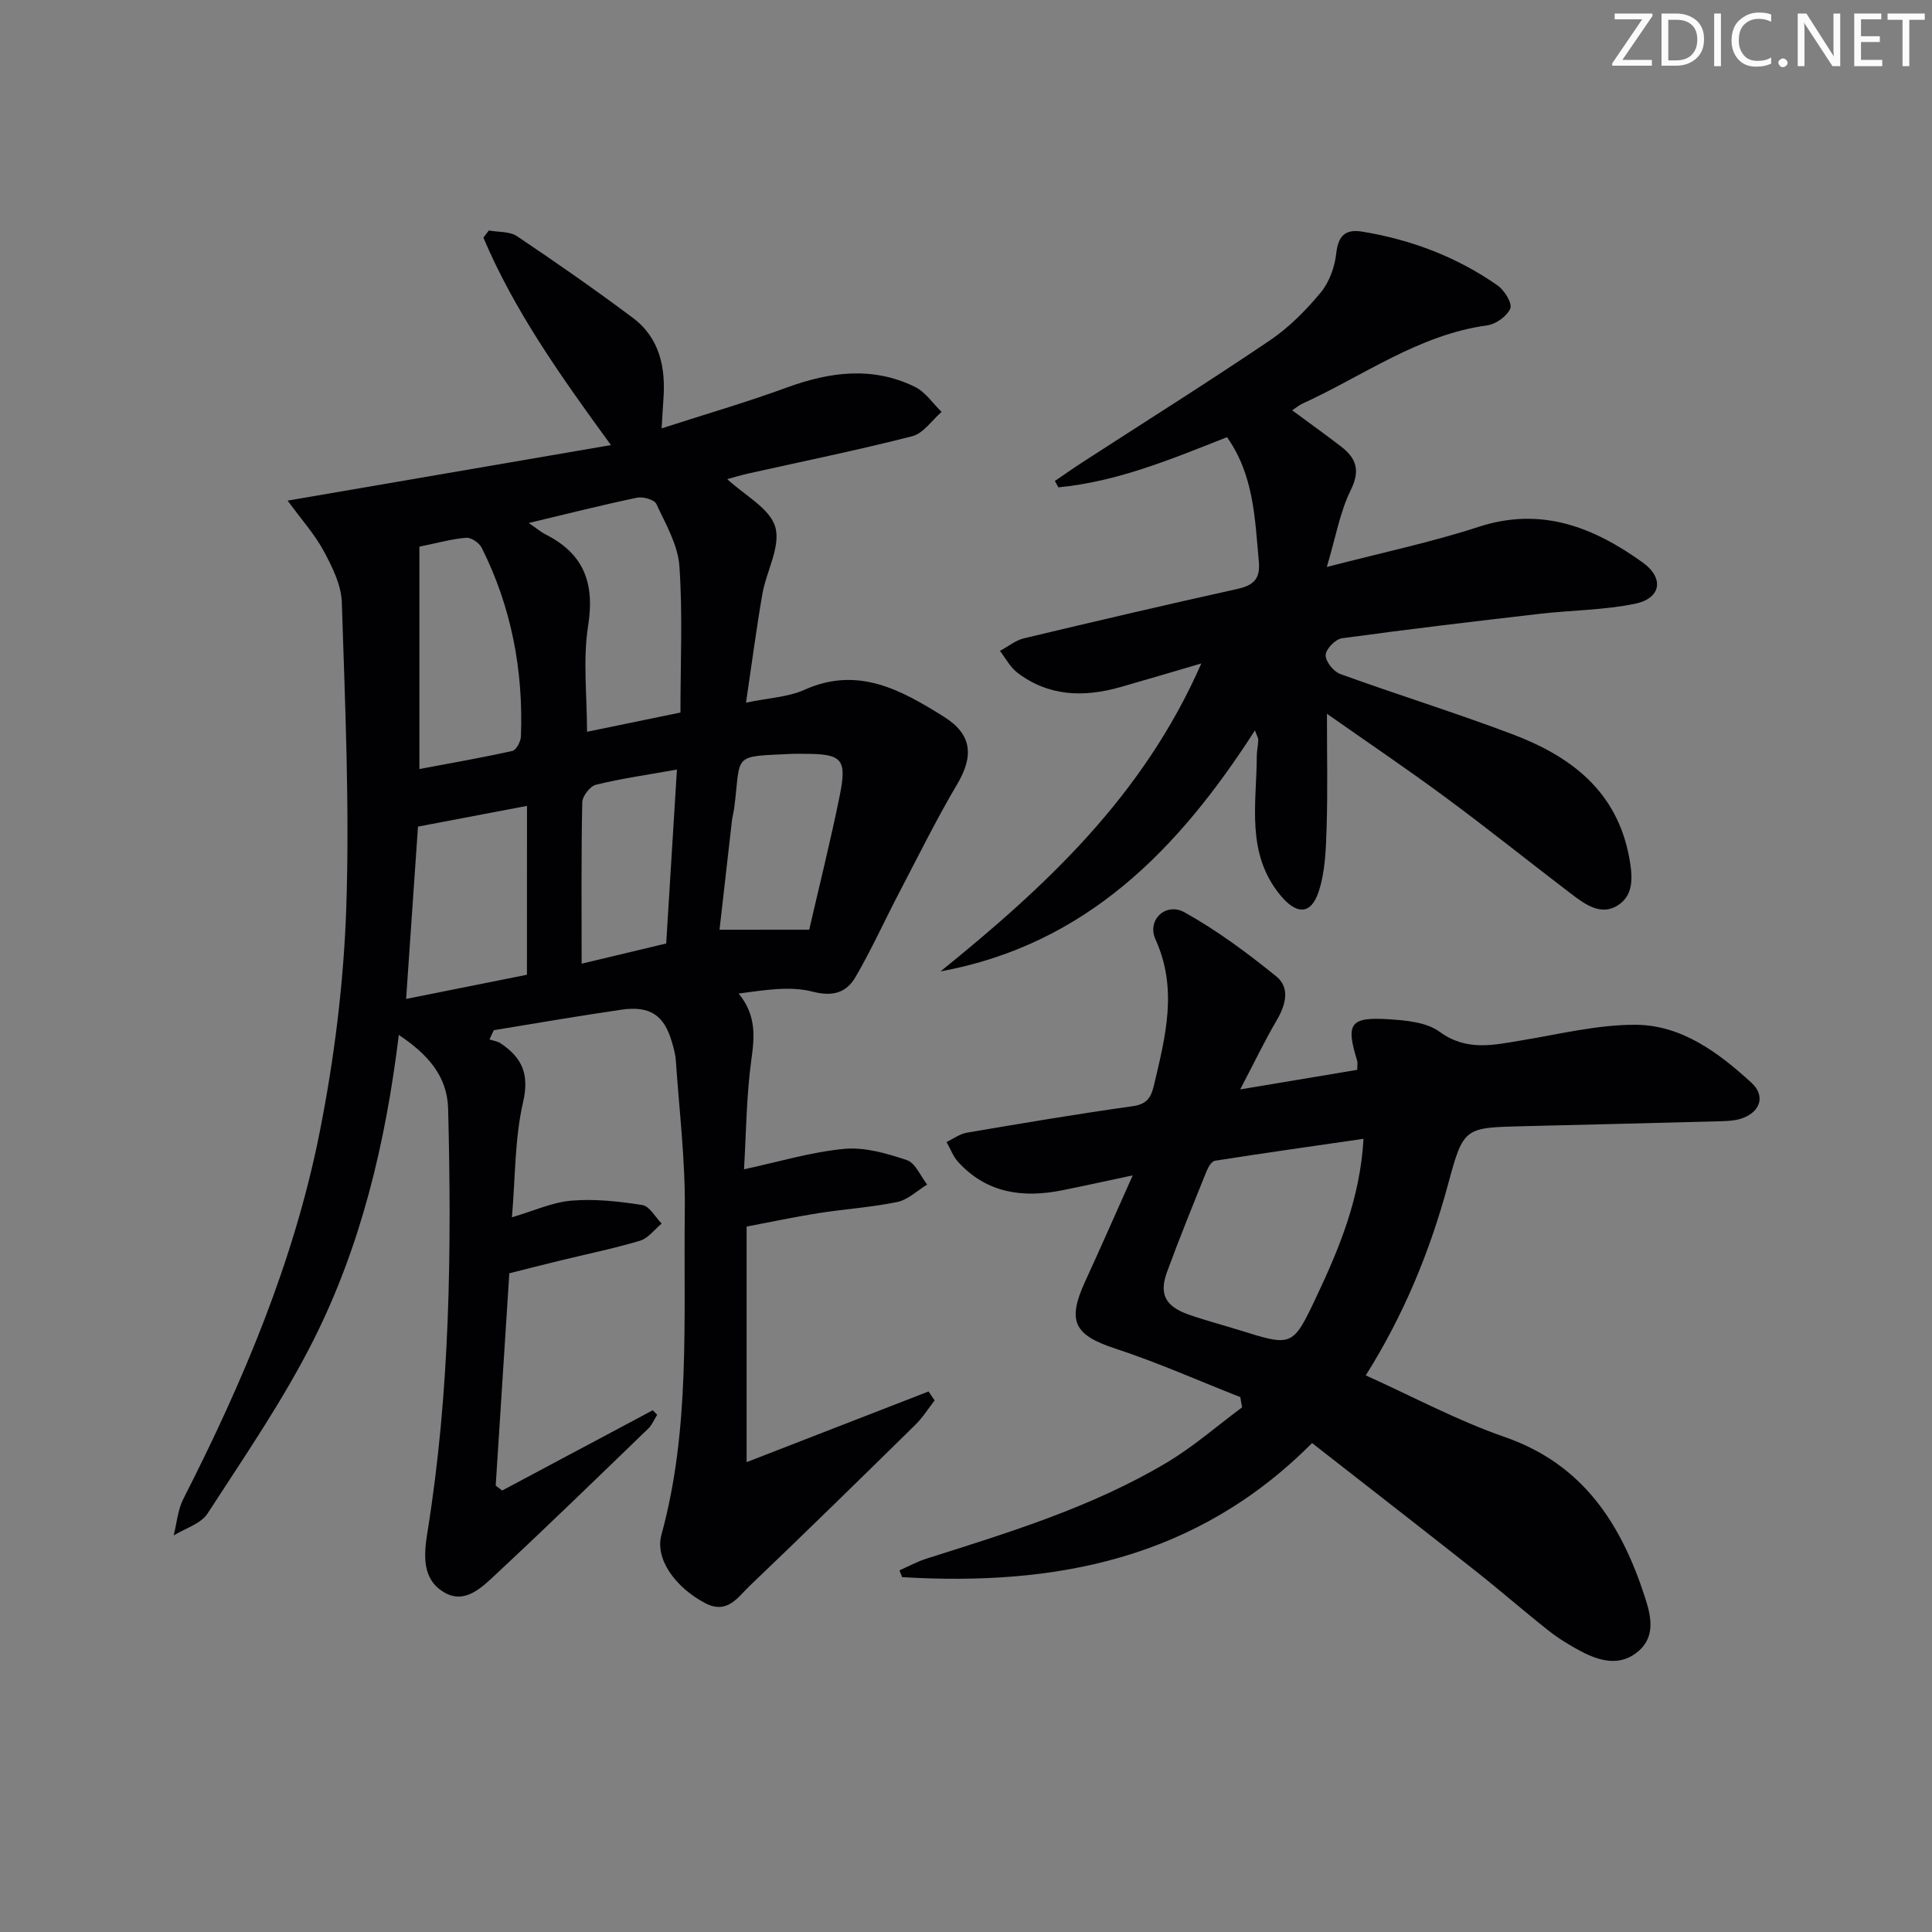 <svg enable-background="new 0 0 400 400" viewBox="0 0 400 400" xmlns="http://www.w3.org/2000/svg"><rect x="0" y="0" width="400" height="400" fill="#808080" stroke="none"/><g fill="#fafbfa"><path d="m342.2 3.2-6.3 9.2h6.1v1.2h-8.2v-.5l6.2-9.1h-5.7v-1.2h7.8v.4z"/><path d="m344 13.7v-10.9h3.1c1.6 0 3 .5 4.1 1.4 1.1 1 1.6 2.2 1.6 3.9s-.5 3-1.6 4-2.5 1.5-4.2 1.5h-3zm1.4-9.6v8.4h1.6c1.4 0 2.5-.4 3.2-1.1.8-.8 1.2-1.8 1.2-3.2s-.4-2.4-1.2-3.1-1.8-1-3.1-1z"/><path d="m356.3 2.8v10.9h-1.4v-10.9z"/><path d="m366.6 13.2c-.8.4-1.8.6-3 .6-1.6 0-2.8-.5-3.7-1.5s-1.4-2.3-1.4-3.9c0-1.7.5-3.2 1.6-4.2s2.4-1.6 4-1.6c1 0 1.9.1 2.6.4v1.5c-.8-.4-1.6-.6-2.6-.6-1.2 0-2.2.4-3 1.2s-1.1 1.9-1.1 3.3c0 1.3.4 2.3 1.1 3.1s1.6 1.1 2.8 1.1c1.1 0 2-.2 2.8-.7v1.3z"/><path d="m368.2 13c0-.3.1-.5.3-.6.2-.2.4-.3.6-.3.3 0 .5.1.7.3s.3.4.3.6-.1.5-.3.6c-.2.2-.4.3-.7.3s-.5-.1-.6-.3c-.2-.2-.3-.4-.3-.6z"/><path d="m381.1 13.7h-1.7l-5.5-8.4c-.2-.2-.3-.5-.4-.7 0 .2.1.8.1 1.5v7.6h-1.4v-10.9h1.8l5.3 8.3c.3.4.4.6.4.8 0-.3-.1-.8-.1-1.6v-7.5h1.4v10.9z"/><path d="m389.7 13.7h-5.8v-10.9h5.6v1.2h-4.2v3.5h3.9v1.2h-3.9v3.7h4.4z"/><path d="m398.4 4.1h-3.1v9.6h-1.4v-9.6h-3.1v-1.3h7.7v1.3z"/></g><path d="m82.57 214.27c-2.76 22.56-7.84 43.56-17.56 62.97-6.3 12.57-14.38 24.28-22.04 36.12-1.38 2.13-4.63 3.06-7.01 4.54.64-2.54.84-5.3 2-7.57 12.34-24.22 22.91-49.18 28.22-75.89 3.03-15.25 4.98-30.9 5.51-46.43.71-21.07-.25-42.2-.92-63.3-.11-3.58-1.96-7.3-3.72-10.58-1.85-3.45-4.55-6.45-7.5-10.48 22.61-3.88 44.31-7.61 66.94-11.5-10.47-14.36-19.98-27.78-26.41-42.95.38-.49.76-.99 1.13-1.48 1.96.36 4.29.16 5.81 1.17 8.12 5.44 16.14 11.04 23.97 16.89 5.59 4.18 6.86 10.3 6.36 16.94-.12 1.64-.2 3.28-.37 5.97 9.03-2.92 17.57-5.4 25.91-8.45 8.91-3.26 17.73-4.44 26.51-.16 2.18 1.06 3.72 3.43 5.55 5.2-2.01 1.73-3.77 4.44-6.07 5.03-11.23 2.88-22.61 5.19-33.94 7.72-1.54.34-3.05.81-4.37 1.17 3.57 3.34 8.81 6.03 9.94 9.9 1.17 4.03-1.85 9.17-2.67 13.89-1.24 7.13-2.17 14.31-3.39 22.49 4.81-1.01 8.75-1.16 12.09-2.66 11.07-4.98 20.02.03 28.85 5.55 5.88 3.67 6.26 8.12 2.77 14.02-4.28 7.23-8.01 14.8-11.91 22.26-3.07 5.87-5.8 11.93-9.13 17.64-1.87 3.2-4.61 4.12-8.92 3.01-4.74-1.21-10.03-.28-15.27.4 3.68 4.54 3.3 8.86 2.63 13.71-1.04 7.55-1.07 15.23-1.52 22.68 7.05-1.51 13.83-3.57 20.75-4.23 4.24-.4 8.82.94 12.97 2.33 1.77.59 2.82 3.31 4.2 5.06-2.06 1.25-3.97 3.15-6.19 3.61-5.35 1.11-10.85 1.45-16.26 2.3-5.06.8-10.09 1.87-14.93 2.79v48.77c12.99-5.04 25.33-9.84 37.67-14.63.42.62.83 1.24 1.25 1.85-1.31 1.69-2.46 3.55-3.97 5.03-11.38 11.18-22.77 22.34-34.31 33.36-2.45 2.34-4.65 6-9.25 3.57-6.17-3.27-10.4-9.14-9.03-14.13 6.04-22.01 4.55-44.55 4.84-66.93.14-10.43-1.15-20.88-1.86-31.32-.09-1.31-.47-2.61-.84-3.88-1.62-5.48-4.52-7.45-10.46-6.59-8.82 1.28-17.6 2.81-26.39 4.24-.3.64-.6 1.28-.89 1.92.78.26 1.66.36 2.31.8 4.41 2.95 6 6.35 4.65 12.18-1.74 7.51-1.59 15.46-2.31 23.84 4.53-1.33 8.38-3.13 12.35-3.45 4.84-.4 9.83.15 14.65.91 1.5.24 2.68 2.5 4 3.84-1.48 1.22-2.79 3.04-4.48 3.55-5.55 1.65-11.25 2.81-16.89 4.19-3.36.82-6.71 1.68-10.17 2.55-.94 14.71-1.88 29.33-2.82 43.95.44.34.89.69 1.33 1.03 10.4-5.54 20.8-11.08 31.19-16.62.3.31.61.62.91.93-.6.95-1.03 2.07-1.81 2.83-10.42 10.06-20.81 20.17-31.41 30.04-2.96 2.75-6.51 6.51-10.92 3.88-4.57-2.73-4.2-7.64-3.41-12.53 4.68-29.04 5.01-58.31 4.27-87.61-.19-6.64-4.1-11.18-10.21-15.25zm26.9-105.99c1.85 1.27 2.58 1.91 3.43 2.34 7.95 3.98 10.27 10.07 8.87 18.9-1.12 7.09-.23 14.49-.23 21.99 6.13-1.26 12.5-2.58 19.34-3.99 0-10.42.48-20.42-.22-30.32-.31-4.4-2.84-8.7-4.77-12.86-.42-.89-2.75-1.56-3.99-1.3-7.12 1.48-14.17 3.27-22.43 5.24zm-22.64 4.9v46.04c6.64-1.25 12.98-2.35 19.25-3.75.8-.18 1.73-1.93 1.77-2.99.52-13.68-1.96-26.78-8.12-39.07-.51-1.02-2.17-2.15-3.21-2.07-2.93.23-5.82 1.05-9.69 1.84zm22.28 53.67c-7.93 1.51-15.1 2.87-22.57 4.29-.78 11.36-1.61 23.33-2.46 35.68 8.79-1.76 17.16-3.44 25.02-5.01.01-11.93.01-23.31.01-34.96zm58.43 25.63c2.03-8.85 4.4-18.27 6.32-27.77 1.54-7.63.47-8.64-7.37-8.64-.83 0-1.66-.03-2.49.01-12.6.59-10.56-.13-11.97 11.07-.12.98-.4 1.95-.51 2.93-.86 7.49-1.71 14.99-2.55 22.41 6.39-.01 12.07-.01 18.57-.01zm-27.39-33.15c-6.1 1.09-11.5 1.85-16.76 3.14-1.22.3-2.82 2.37-2.84 3.65-.23 10.93-.13 21.87-.13 33.4 6.51-1.55 11.92-2.84 17.51-4.18.74-12.03 1.46-23.74 2.22-36.01z" fill="#010104"/><path d="m256.8 289.26c-8.61-3.38-17.08-7.16-25.85-10.04-8.5-2.78-10.09-5.61-6.3-13.86 3.15-6.85 6.17-13.76 9.87-22.01-5.95 1.26-10.28 2.22-14.62 3.09-8.13 1.63-15.6.61-21.51-5.85-1.06-1.15-1.62-2.75-2.42-4.15 1.4-.66 2.74-1.68 4.22-1.93 11.44-1.95 22.88-3.88 34.36-5.49 2.95-.42 3.77-1.82 4.37-4.35 2.36-10.04 4.99-19.9.31-30.18-1.83-4.03 2.14-7.77 6.04-5.59 6.71 3.74 12.98 8.4 18.97 13.25 2.92 2.37 1.95 5.92.07 9.12-2.49 4.25-4.62 8.71-7.54 14.28 8.94-1.5 16.55-2.77 24.23-4.05 0-.97.12-1.48-.02-1.91-2.38-7.7-1.49-9.08 6.61-8.56 3.57.23 7.75.61 10.45 2.58 5.63 4.11 11.17 2.75 17.05 1.78 7.83-1.29 15.71-3.26 23.56-3.22 9.54.05 17.18 5.79 23.98 12.01 3.08 2.82 1.7 6.32-2.41 7.5-1.26.36-2.62.42-3.95.46-13.64.36-27.28.7-40.91 1.03-12.17.29-12.37.23-15.52 11.9-3.75 13.9-9.13 27.05-17.07 39.69 9.7 4.37 18.96 9.36 28.77 12.76 16.21 5.62 24.09 17.96 29 33.08 1.21 3.73 2.33 8.06-1.25 11.2-3.8 3.33-8.09 2.14-12.07.03-2.34-1.24-4.63-2.66-6.7-4.3-5.09-4.02-9.98-8.3-15.07-12.32-11.21-8.85-22.49-17.6-33.8-26.44-24 24.14-53.29 29.64-84.88 27.76-.18-.47-.36-.94-.54-1.41 1.85-.81 3.64-1.8 5.55-2.41 17.11-5.42 34.31-10.66 49.84-19.93 5.49-3.28 10.38-7.58 15.55-11.41-.15-.68-.26-1.4-.37-2.11zm25.5-53.48c-10.55 1.53-20.67 2.95-30.76 4.54-.68.11-1.39 1.31-1.73 2.15-2.79 6.93-5.62 13.86-8.19 20.88-1.69 4.61-.33 7.12 4.48 8.82 3.44 1.21 6.98 2.12 10.46 3.21 10.95 3.43 11.07 3.5 15.92-6.75 4.81-10.19 9.13-20.56 9.82-32.85z" fill="#010104"/><path d="m267.53 84.95c3.76 2.78 7.01 5.09 10.16 7.53 3.13 2.42 3.98 4.94 1.96 9.01-2.21 4.45-3.06 9.57-4.95 15.9 11.66-3.03 21.68-5.13 31.36-8.29 13.01-4.26 23.83.02 34.05 7.36 4.47 3.21 3.82 7.41-1.55 8.53-6.44 1.34-13.16 1.33-19.73 2.09-13.68 1.58-27.36 3.2-41.01 5.07-1.34.18-3.33 2.24-3.36 3.48-.04 1.31 1.63 3.41 3.01 3.91 11.85 4.3 23.92 8.03 35.7 12.49 12.01 4.55 21.57 11.69 24.14 25.5.73 3.93 1.01 7.77-2.37 9.92-3.59 2.29-6.99-.37-9.92-2.6-8.6-6.56-17.04-13.34-25.74-19.76-7.96-5.89-16.18-11.43-24.55-17.31 0 8.43.17 16.02-.07 23.6-.14 4.41-.28 9.02-1.62 13.15-1.62 4.98-4.65 4.83-7.95.83-7.17-8.71-4.93-18.86-4.89-28.7 0-1.15.27-2.3.31-3.46.01-.42-.29-.86-.69-1.98-15.82 24.64-34.95 44.35-65.1 49.9 21.7-17.55 41.96-36.26 54-63.76-6.42 1.88-11.59 3.43-16.77 4.9-7.54 2.14-14.84 1.96-21.33-3-1.48-1.13-2.41-2.98-3.59-4.5 1.66-.89 3.23-2.19 5-2.61 14.68-3.51 29.39-6.94 44.13-10.21 3.3-.73 4.8-2.02 4.47-5.64-.81-8.92-1.03-17.94-6.59-25.79-11.43 4.51-22.68 9.22-34.91 10.39-.24-.44-.49-.88-.73-1.32 1.88-1.28 3.73-2.59 5.63-3.82 12.98-8.41 26.08-16.63 38.89-25.29 3.94-2.66 7.44-6.2 10.49-9.87 1.79-2.15 2.93-5.28 3.24-8.1.41-3.71 1.89-5.12 5.41-4.54 10.14 1.67 19.56 5.24 27.99 11.13 1.41.99 3.07 3.66 2.64 4.76-.63 1.59-2.97 3.26-4.77 3.51-14.29 1.96-25.72 10.51-38.36 16.25-.54.26-1.03.68-2.03 1.34z" fill="#010104"/></svg>